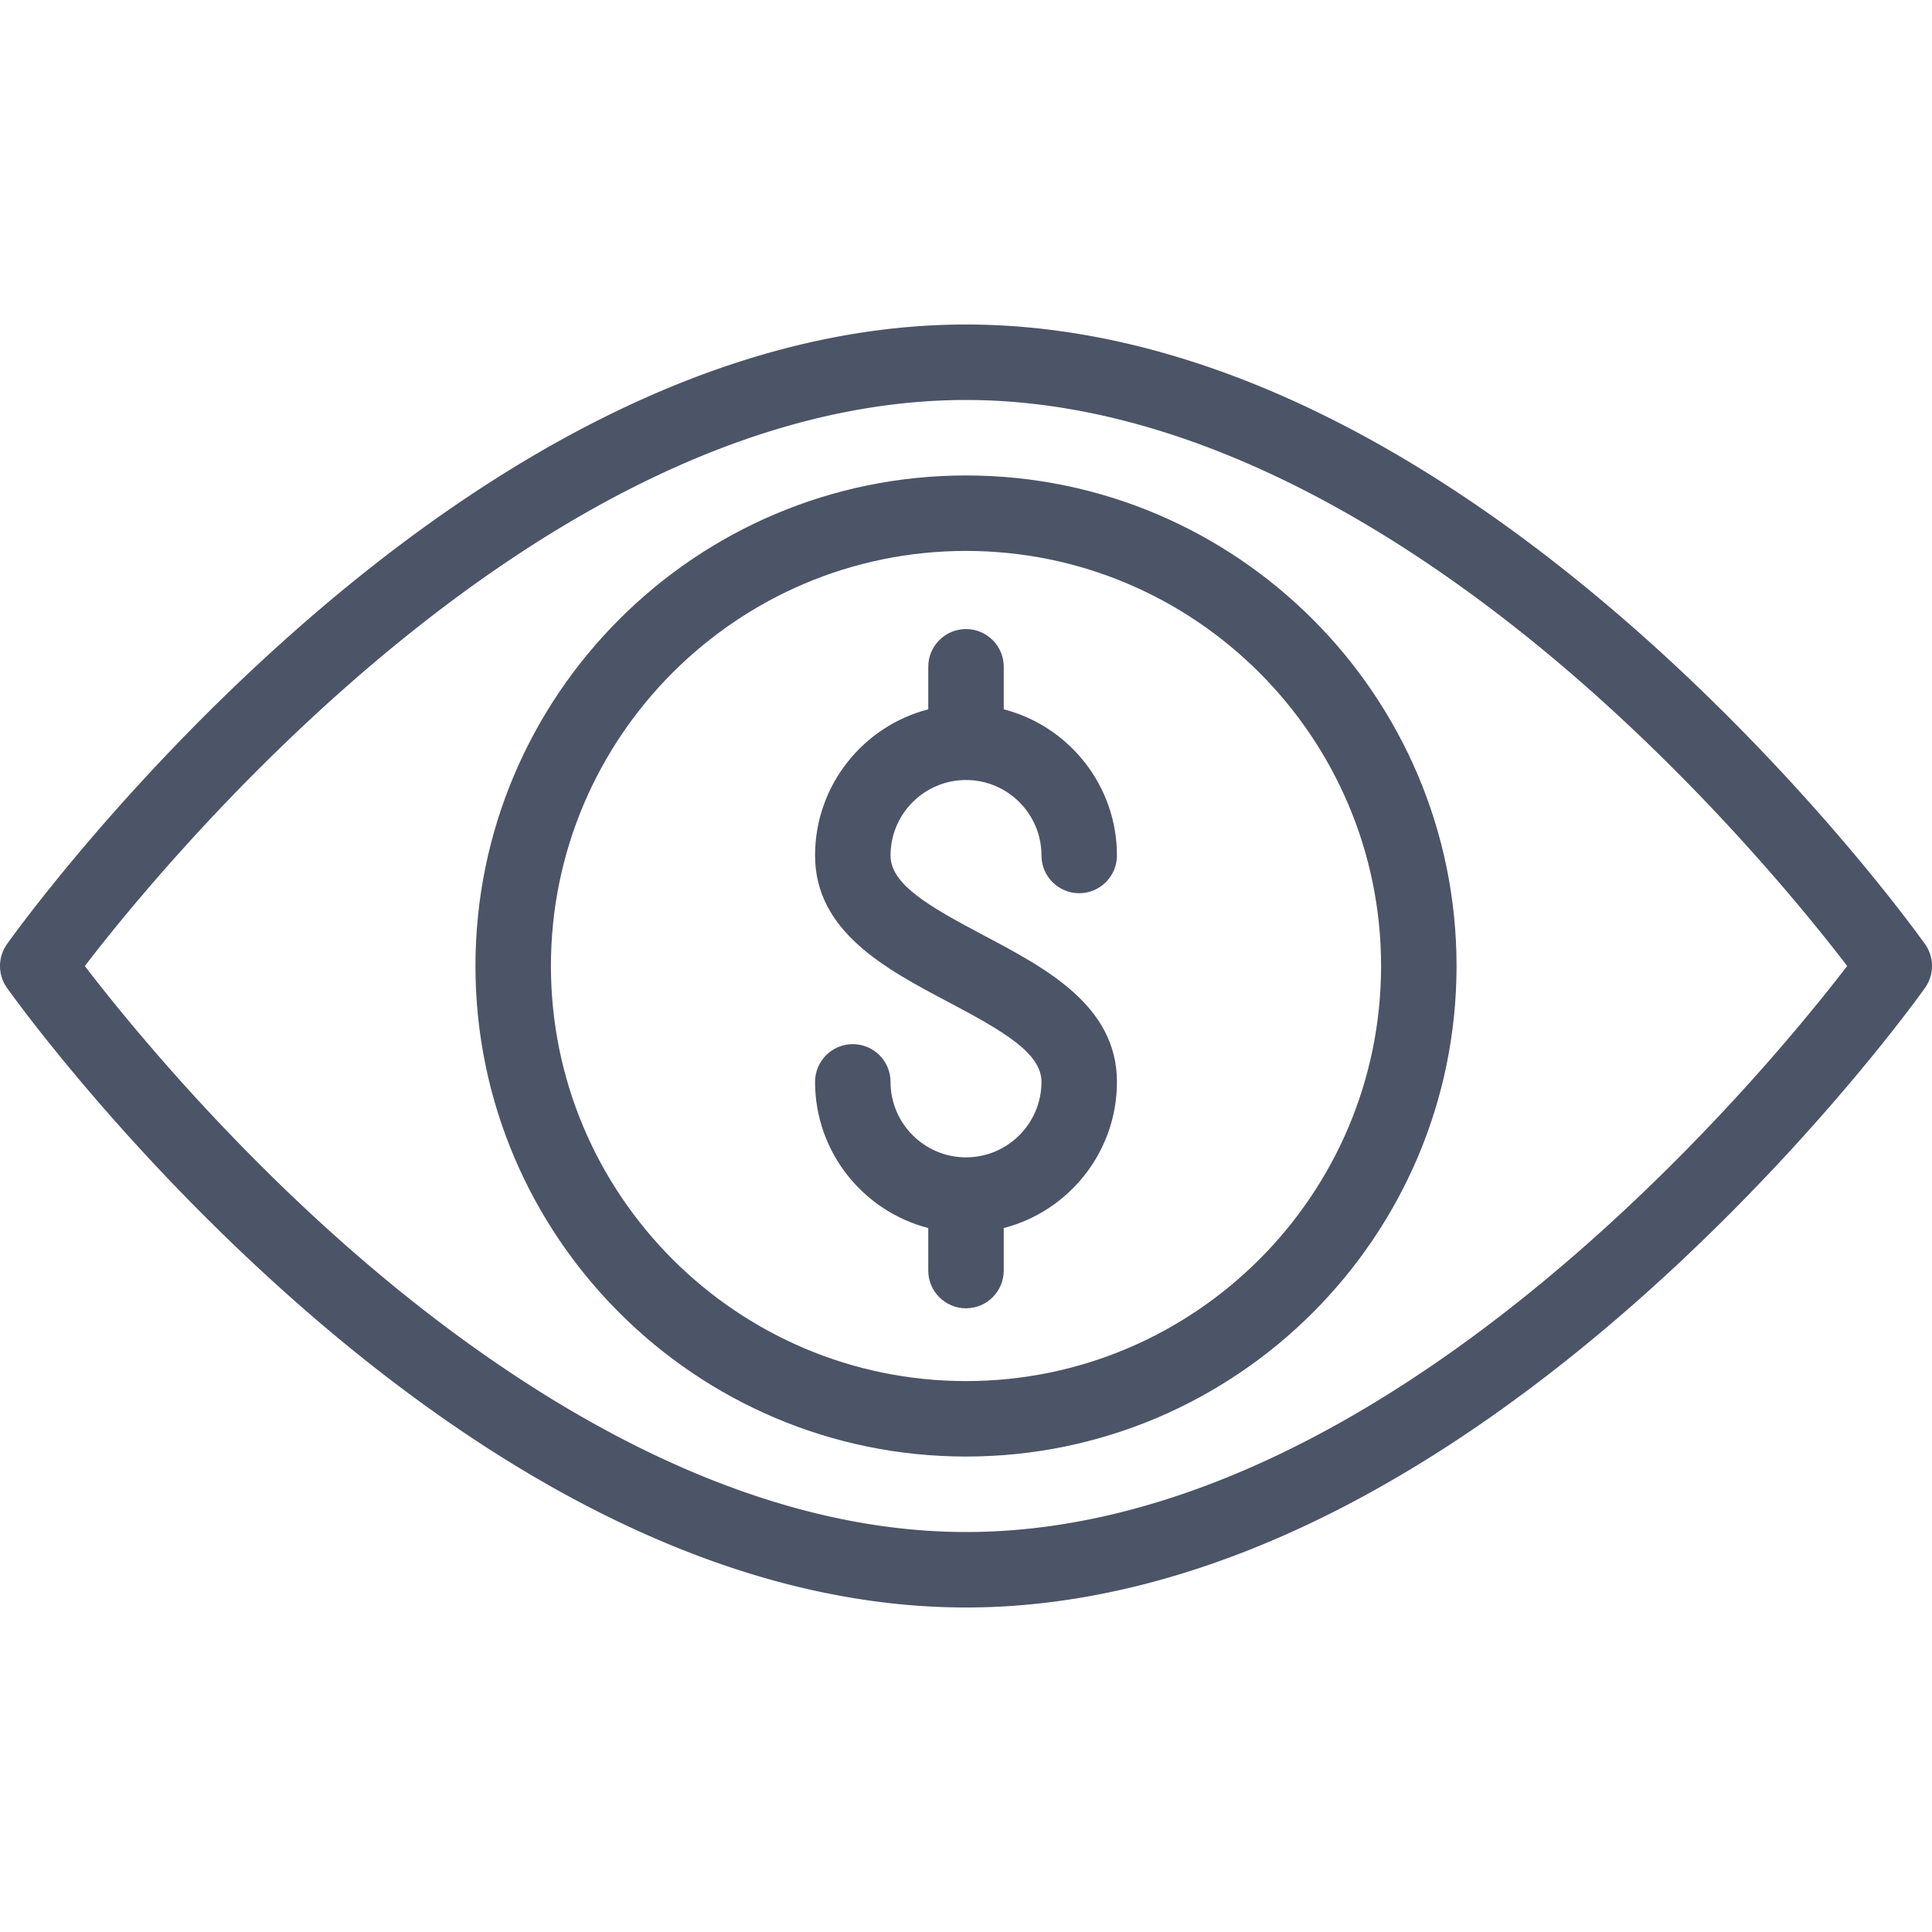 <svg xmlns="http://www.w3.org/2000/svg" viewBox="0 0 511.999 511.999" fill="#4c5467"><path d="M256 126c-71.682 0-130 58.317-130 130s58.318 130 130 130 130-58.317 130-130-58.318-130-130-130zm0 240c-60.654 0-110-49.346-110-110s49.346-110 110-110 110 49.346 110 110-49.346 110-110 110z"/><path d="M510.157 250.215c-1.184-1.67-29.541-41.391-74.802-81.684C385.522 124.166 322.689 86 256 86c-66.706 0-129.544 38.186-179.355 82.531-45.261 40.293-73.617 80.014-74.802 81.685a9.999 9.999 0 0 0 0 11.568c1.185 1.671 29.541 41.392 74.802 81.685C126.478 387.834 189.311 426 256 426c31.835 0 65.115-8.781 98.917-26.101 26.655-13.657 53.718-32.643 80.438-56.431 45.261-40.293 73.617-80.014 74.802-81.685a9.999 9.999 0 0 0 0-11.568zM256 406c-65.2 0-126.121-41.978-165.746-77.192-33.784-30.023-58.292-60.414-67.775-72.802C44.136 227.782 144.102 106 256 106c65.2 0 126.121 41.978 165.746 77.192 33.781 30.021 58.29 60.411 67.775 72.802C467.864 284.218 367.898 406 256 406z"/><path d="M260.677 247.875C245.771 239.995 236 234.266 236 226.71c0-11.028 8.972-20 20-20s20 8.972 20 20c0 5.522 4.477 10 10 10s10-4.478 10-10c0-18.604-12.767-34.282-30-38.734V176.71c0-5.522-4.477-10-10-10s-10 4.478-10 10v11.266c-17.233 4.452-30 20.13-30 38.734 0 20.172 18.77 30.093 35.331 38.847C266.232 273.434 276 279.161 276 286.71c0 11.028-8.972 20-20 20s-20-8.972-20-20c0-5.522-4.477-10-10-10s-10 4.478-10 10c0 18.604 12.767 34.282 30 38.734v11.266c0 5.522 4.477 10 10 10s10-4.478 10-10v-11.266c17.233-4.452 30-20.13 30-38.734 0-20.164-18.766-30.084-35.323-38.835z"/></svg>